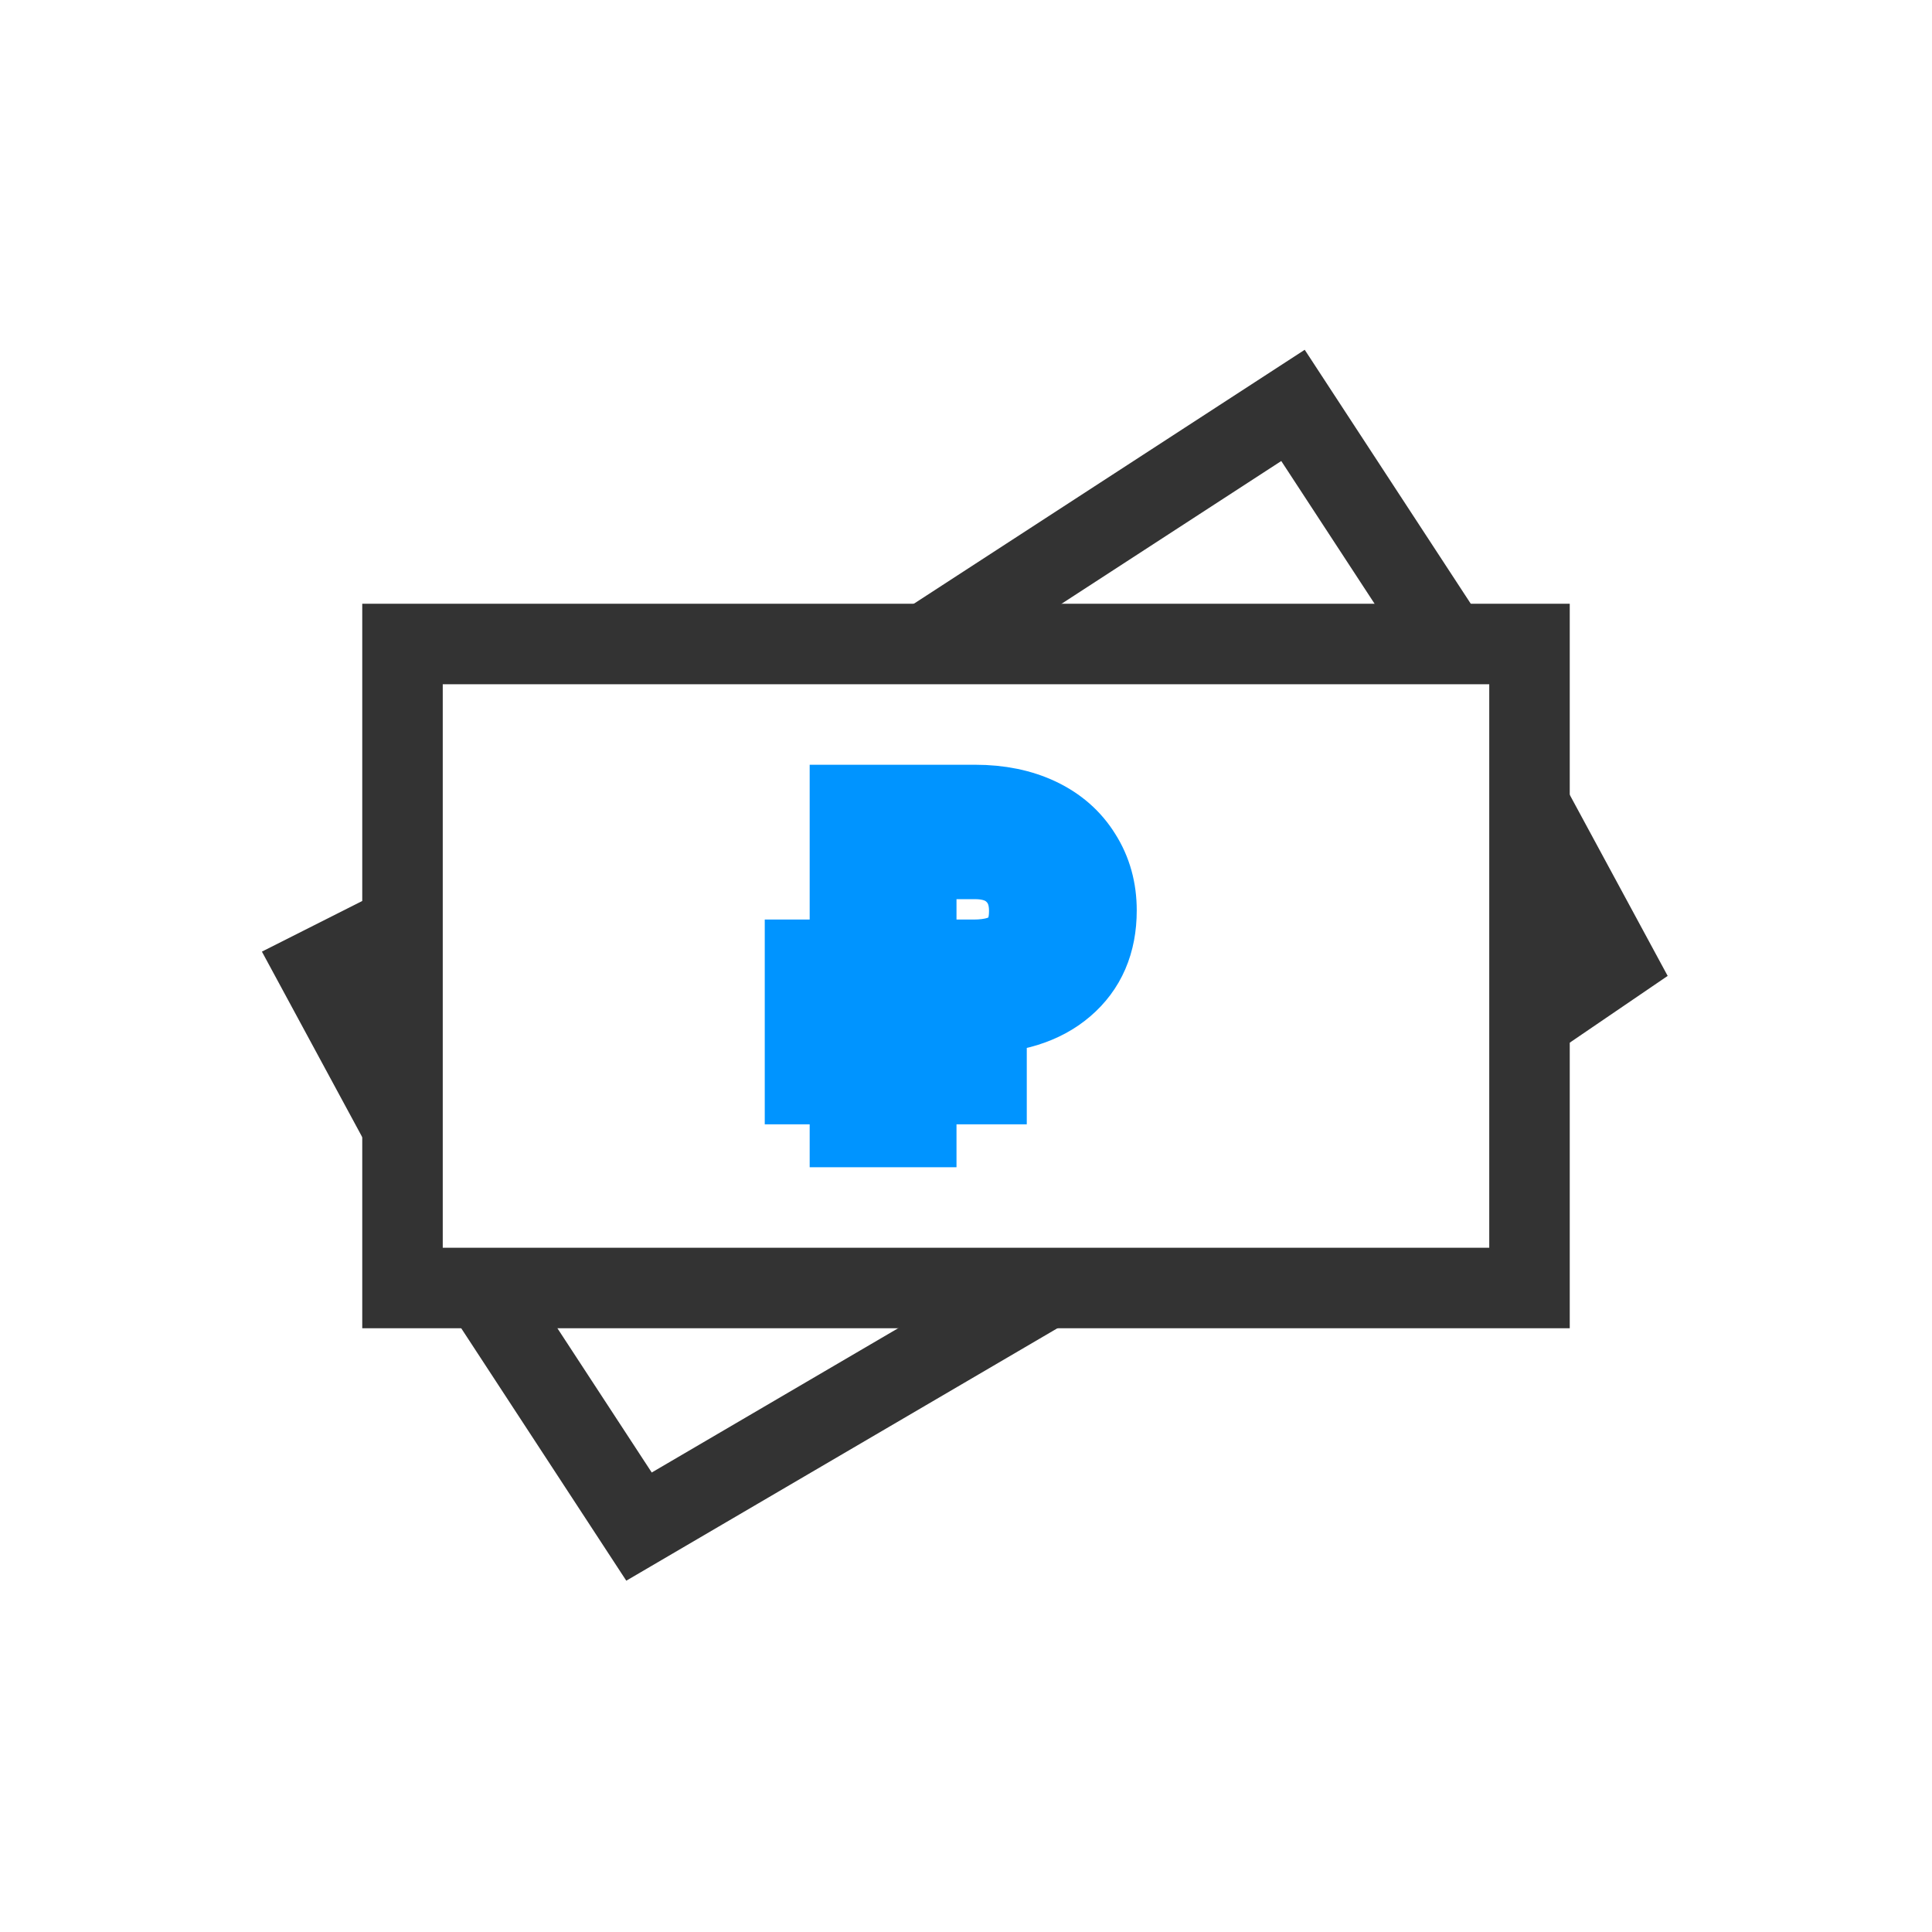 <svg width="24" height="24" viewBox="0 0 24 24" fill="none" xmlns="http://www.w3.org/2000/svg">
<path d="M5 11.5L3.938 12.036L5 14M13 16L7.938 18.964L6 16M11.5 8L16.062 5.036L18 8M19 12.688L20.062 11.964L19 10" stroke="#333" fill="none"/>
<rect x="5" y="8" width="14" height="8" stroke="#333" fill="none"/>
<path d="M12.255 13.467H11.382V14H10.558V13.467H10V12.8H10.558V12.591H10V11.923H10.558V10H12.113C12.413 10 12.677 10.054 12.904 10.162C13.131 10.27 13.307 10.425 13.431 10.626C13.558 10.826 13.621 11.054 13.621 11.31C13.621 11.706 13.486 12.018 13.217 12.247C12.95 12.476 12.577 12.591 12.099 12.591H11.382V12.8H12.255V13.467ZM11.382 11.923H12.093C12.555 11.923 12.786 11.721 12.786 11.316C12.786 11.124 12.727 10.969 12.61 10.852C12.493 10.733 12.331 10.672 12.124 10.67H11.382V11.923Z" stroke="#0094ff" fill="none"/>
</svg>
